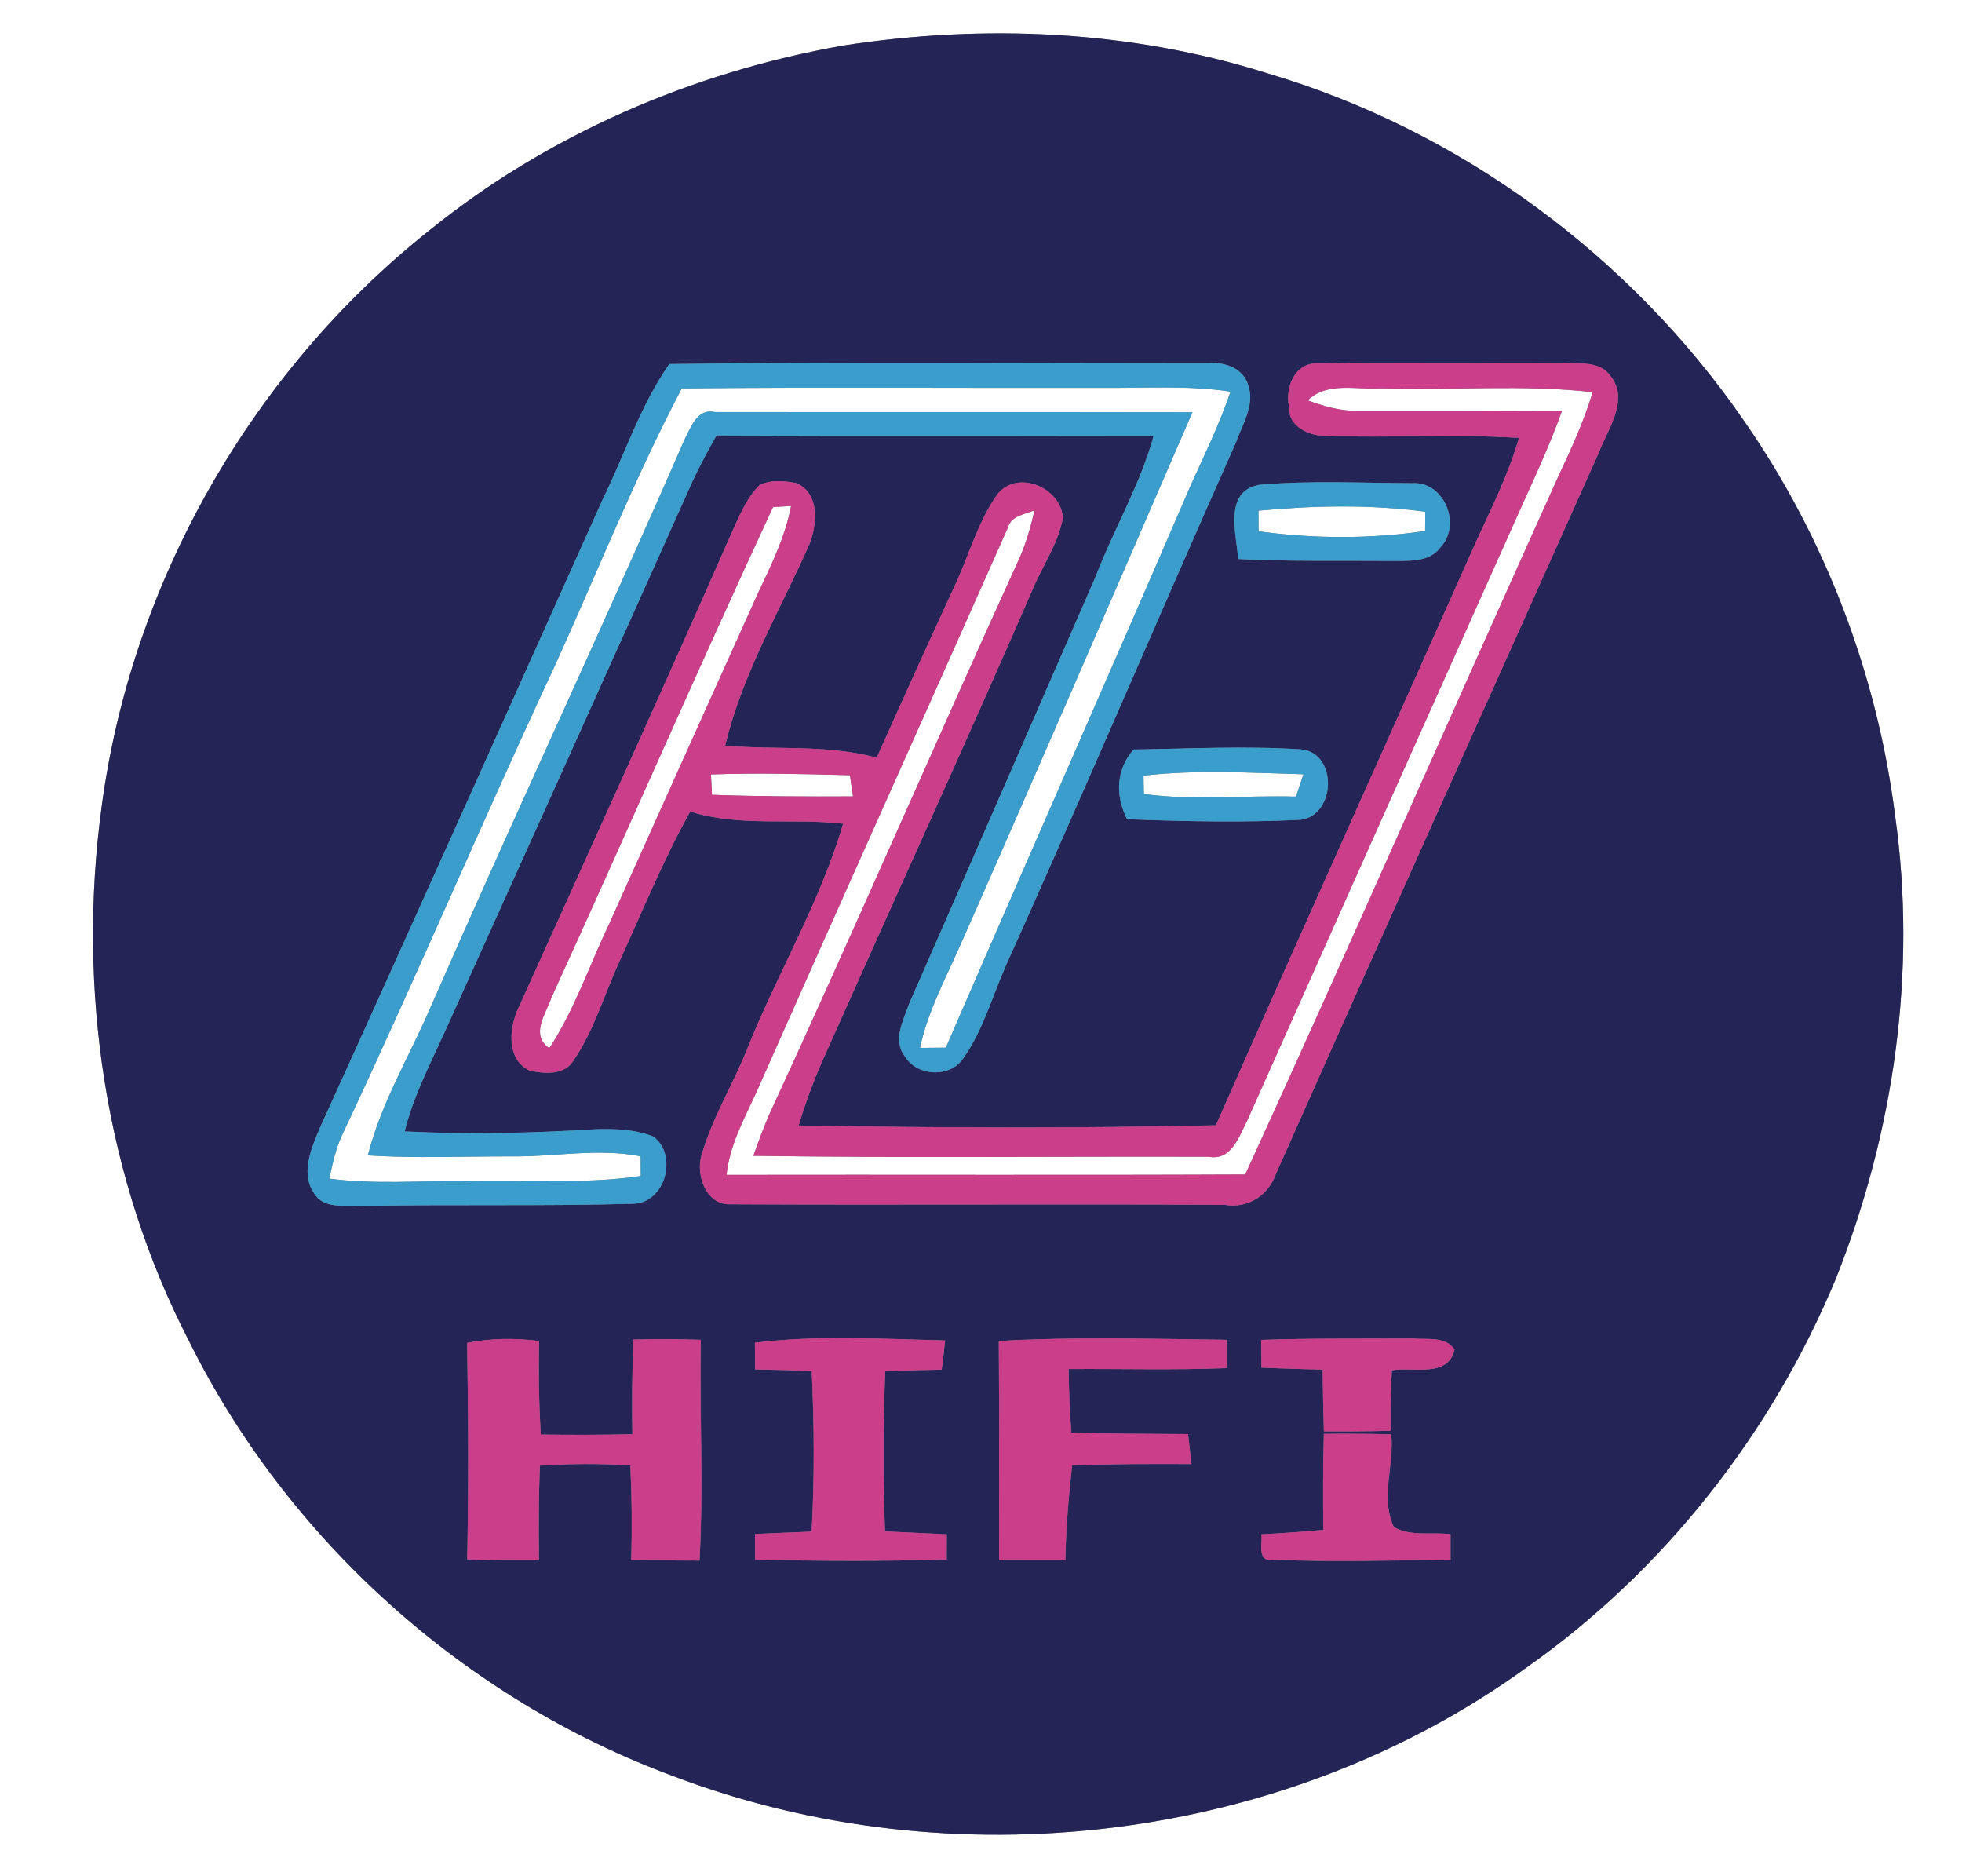 <?xml version="1.0" encoding="UTF-8" ?>
<!DOCTYPE svg PUBLIC "-//W3C//DTD SVG 1.1//EN" "http://www.w3.org/Graphics/SVG/1.1/DTD/svg11.dtd">
<svg width="250pt" height="239pt" viewBox="0 0 250 239" version="1.1" xmlns="http://www.w3.org/2000/svg">
<rect x="0" y="0" width="250" height="239" fill="#808080" stroke="none"/>
<g id="#ffffffff">
<path fill="#ffffff" opacity="1.00" d=" M 0.00 0.00 L 250.00 0.00 L 250.00 239.00 L 0.00 239.00 L 0.00 0.00 M 107.44 5.80 C 88.20 9.20 69.70 17.16 54.50 29.52 C 32.01 47.45 16.73 74.26 12.95 102.79 C 9.82 125.89 13.34 150.07 24.09 170.86 C 36.68 196.23 59.22 216.45 85.77 226.27 C 121.32 239.80 163.53 234.83 194.46 212.48 C 211.98 200.15 225.73 182.66 233.93 162.89 C 241.32 144.31 244.28 123.82 241.48 103.97 C 239.21 85.99 232.61 68.58 222.27 53.68 C 207.77 32.62 186.02 16.57 161.46 9.33 C 144.07 3.84 125.40 3.02 107.44 5.80 Z" />
<path fill="#ffffff" opacity="1.00" d=" M 166.63 51.01 C 169.15 48.56 172.86 49.71 176.00 49.47 C 184.97 49.77 194.00 48.94 202.94 49.96 C 201.83 53.65 200.23 57.15 198.59 60.63 C 185.22 90.26 172.20 120.07 158.67 149.63 C 136.64 149.73 114.61 149.64 92.58 149.68 C 92.95 145.95 94.78 142.65 96.31 139.30 C 106.95 115.25 117.76 91.27 128.42 67.23 C 128.84 65.68 130.56 65.55 131.81 65.01 C 131.36 67.08 130.77 69.12 129.92 71.06 C 119.16 94.66 108.87 118.48 98.00 142.03 C 97.26 143.74 96.62 145.49 95.99 147.25 C 115.35 147.53 134.71 147.31 154.06 147.37 C 156.91 147.89 157.88 144.77 158.91 142.78 C 170.61 116.53 182.34 90.28 194.09 64.05 C 195.84 60.20 197.60 56.35 199.02 52.36 C 190.33 52.32 181.63 52.31 172.94 52.32 C 170.76 52.39 168.66 51.74 166.63 51.01 Z" />
<path fill="#ffffff" opacity="1.00" d=" M 70.72 84.77 C 76.07 73.00 80.85 60.93 86.87 49.48 C 104.58 49.31 122.29 49.45 140.00 49.41 C 145.60 49.48 151.23 49.05 156.80 49.89 C 155.41 53.96 153.54 57.83 151.76 61.74 C 141.44 85.69 130.89 109.54 120.52 133.47 C 119.42 133.48 118.33 133.49 117.23 133.50 C 118.21 128.81 120.53 124.60 122.43 120.25 C 132.39 97.72 142.15 75.11 151.94 52.52 C 131.65 52.48 111.35 52.52 91.06 52.49 C 88.80 52.00 88.02 54.48 87.20 56.05 C 76.68 80.19 65.49 104.02 54.94 128.15 C 52.22 134.48 48.58 140.47 46.87 147.19 C 52.91 147.59 58.96 147.31 65.00 147.32 C 70.55 147.41 76.11 146.23 81.63 147.31 C 81.64 147.94 81.64 149.19 81.65 149.82 C 74.15 150.95 66.54 150.20 59.00 150.48 C 53.32 150.43 47.62 150.90 41.97 150.16 C 42.37 148.23 42.79 146.28 43.64 144.49 C 52.96 124.72 61.47 104.57 70.72 84.77 Z" />
<path fill="#ffffff" opacity="1.00" d=" M 98.50 64.60 C 99.08 64.56 100.22 64.49 100.80 64.46 C 100.05 68.41 98.26 72.03 96.55 75.64 C 90.23 89.69 83.89 103.72 77.59 117.78 C 75.07 123.04 73.22 128.64 69.99 133.54 C 67.52 131.82 69.56 129.18 70.27 127.08 C 79.77 106.29 88.88 85.32 98.50 64.60 Z" />
<path fill="#ffffff" opacity="1.00" d=" M 160.35 65.06 C 167.40 64.40 174.57 64.25 181.61 65.19 C 181.60 65.81 181.59 67.04 181.59 67.65 C 174.58 68.68 167.39 68.65 160.37 67.69 C 160.37 67.04 160.35 65.72 160.35 65.06 Z" />
<path fill="#ffffff" opacity="1.00" d=" M 90.59 98.66 C 96.49 98.46 102.40 98.60 108.30 98.76 C 108.43 99.66 108.56 100.56 108.69 101.46 C 102.70 101.49 96.71 101.47 90.72 101.26 C 90.68 100.39 90.63 99.52 90.59 98.66 Z" />
<path fill="#ffffff" opacity="1.00" d=" M 145.71 98.81 C 152.46 98.04 159.31 98.45 166.09 98.64 C 165.85 99.35 165.37 100.78 165.13 101.49 C 158.67 101.30 152.16 102.02 145.75 101.16 C 145.74 100.57 145.72 99.40 145.71 98.81 Z" />
</g>
<g id="#242556ff">
<path fill="#242556" opacity="1.00" d=" M 107.44 5.80 C 125.40 3.02 144.07 3.84 161.46 9.33 C 186.02 16.57 207.77 32.62 222.27 53.68 C 232.61 68.58 239.21 85.99 241.48 103.97 C 244.28 123.82 241.32 144.31 233.93 162.89 C 225.73 182.66 211.98 200.15 194.46 212.48 C 163.53 234.83 121.32 239.80 85.77 226.27 C 59.22 216.45 36.68 196.23 24.09 170.86 C 13.34 150.07 9.82 125.89 12.95 102.79 C 16.73 74.26 32.01 47.45 54.50 29.52 C 69.70 17.16 88.20 9.20 107.44 5.80 M 85.28 46.38 C 81.57 51.70 79.60 57.93 76.76 63.70 C 64.78 90.39 52.85 117.09 40.75 143.71 C 39.70 146.24 38.27 149.41 39.99 151.97 C 41.22 154.09 43.90 153.49 45.94 153.64 C 57.54 153.41 69.16 153.68 80.75 153.35 C 84.81 153.21 86.41 147.10 83.23 144.79 C 80.95 143.88 78.44 143.80 76.01 143.86 C 67.87 144.35 59.70 144.56 51.56 144.14 C 52.65 139.76 54.72 135.72 56.59 131.64 C 67.16 108.20 77.75 84.77 88.25 61.30 C 89.17 59.31 90.23 57.39 91.30 55.47 C 109.87 55.58 128.44 55.48 147.00 55.53 C 145.26 61.83 141.88 67.49 139.56 73.57 C 131.66 91.66 123.80 109.76 115.86 127.83 C 115.13 129.93 113.70 132.52 115.30 134.58 C 116.84 137.15 121.09 137.35 122.75 134.81 C 125.27 131.25 126.42 126.97 128.17 123.02 C 138.12 100.91 147.61 78.58 157.46 56.42 C 158.27 54.13 159.89 51.67 159.08 49.18 C 158.45 46.91 156.16 46.13 154.03 46.27 C 131.12 46.28 108.19 46.08 85.28 46.38 M 164.26 51.86 C 164.12 54.38 166.92 55.61 169.07 55.53 C 177.23 55.81 185.39 55.26 193.54 55.79 C 192.23 60.40 190.06 64.68 188.08 69.01 C 177.06 93.81 165.87 118.53 154.93 143.36 C 137.22 143.76 119.47 143.69 101.76 143.39 C 102.71 140.27 103.84 137.21 105.20 134.25 C 113.96 114.57 122.92 94.99 131.51 75.25 C 132.78 72.15 134.84 69.32 135.43 65.98 C 135.21 62.10 129.60 59.74 127.06 63.00 C 124.55 66.57 123.43 70.87 121.58 74.78 C 118.24 82.00 114.96 89.26 111.71 96.53 C 105.41 94.82 98.83 95.56 92.40 95.00 C 94.55 85.94 99.38 77.80 103.13 69.35 C 104.14 66.80 104.49 62.89 101.49 61.55 C 99.95 61.25 98.23 61.10 96.78 61.79 C 95.01 63.57 94.11 65.98 93.08 68.21 C 84.16 88.48 74.99 108.65 65.87 128.83 C 64.84 131.34 64.62 135.09 67.55 136.42 C 69.44 136.79 71.92 137.02 73.08 135.10 C 75.70 131.29 76.96 126.76 78.89 122.59 C 81.83 116.15 84.50 109.58 87.95 103.39 C 94.26 105.38 100.95 104.20 107.43 104.94 C 104.54 114.84 99.18 123.79 95.33 133.33 C 93.49 138.04 90.73 142.39 89.36 147.27 C 88.66 149.81 90.03 153.58 93.10 153.42 C 114.08 153.53 135.07 153.37 156.06 153.49 C 158.97 153.99 161.55 152.35 162.55 149.62 C 176.19 118.94 190.01 88.33 203.72 57.68 C 204.87 54.63 207.68 50.93 205.17 47.84 C 203.78 45.90 201.10 46.41 199.05 46.22 C 188.72 46.31 178.38 46.07 168.06 46.31 C 165.04 46.04 163.69 49.33 164.26 51.86 M 160.51 61.76 C 155.89 62.53 157.53 67.97 157.77 71.22 C 164.19 71.56 170.62 71.38 177.05 71.47 C 179.31 71.41 182.10 71.77 183.60 69.66 C 186.24 66.79 184.01 61.29 179.93 61.56 C 173.46 61.53 166.95 61.20 160.51 61.76 M 144.44 95.49 C 142.18 98.08 142.10 101.37 143.61 104.37 C 150.98 104.65 158.37 104.80 165.73 104.44 C 170.24 103.85 170.48 95.92 165.78 95.47 C 158.68 95.02 151.55 95.38 144.44 95.49 M 59.52 171.08 C 59.68 180.28 59.71 189.48 59.53 198.67 C 62.58 198.78 65.63 198.81 68.68 198.78 C 68.62 194.76 68.64 190.74 68.79 186.72 C 72.63 186.46 76.48 186.45 80.32 186.68 C 80.51 190.70 80.55 194.73 80.43 198.75 C 83.33 198.79 86.23 198.81 89.13 198.82 C 89.66 189.45 89.12 180.06 89.30 170.69 C 86.43 170.59 83.57 170.58 80.70 170.66 C 80.55 174.67 80.51 178.70 80.58 182.72 C 76.69 182.81 72.80 182.81 68.91 182.76 C 68.67 178.79 68.60 174.81 68.70 170.84 C 65.64 170.45 62.55 170.48 59.52 171.08 M 96.19 171.06 C 96.20 172.19 96.21 173.33 96.22 174.46 C 98.62 174.50 101.03 174.56 103.43 174.65 C 103.75 181.47 103.79 188.31 103.42 195.13 C 101.01 195.23 98.61 195.32 96.20 195.43 C 96.21 196.51 96.21 197.60 96.22 198.70 C 104.35 198.88 112.50 198.92 120.63 198.68 C 120.63 197.61 120.64 196.54 120.64 195.47 C 118.02 195.34 115.40 195.22 112.77 195.10 C 112.50 188.30 112.53 181.49 112.80 174.69 C 115.19 174.58 117.59 174.52 119.99 174.49 C 120.15 173.25 120.30 172.01 120.43 170.77 C 112.36 170.58 104.22 170.07 96.19 171.06 M 127.27 170.84 C 127.33 180.15 127.31 189.47 127.31 198.78 C 130.12 198.79 132.93 198.79 135.75 198.79 C 135.82 194.74 136.16 190.71 136.61 186.69 C 141.68 186.48 146.75 186.51 151.82 186.52 C 151.67 185.25 151.52 183.97 151.38 182.70 C 146.42 182.66 141.46 182.67 136.51 182.52 C 136.31 179.82 136.20 177.11 136.16 174.41 C 142.90 174.36 149.64 174.56 156.37 174.29 C 156.38 173.39 156.38 171.59 156.39 170.69 C 146.69 170.57 136.96 170.29 127.27 170.84 M 160.69 170.70 C 160.70 171.59 160.73 173.36 160.74 174.24 C 163.33 174.34 165.93 174.43 168.53 174.48 C 168.56 177.10 168.61 179.73 168.69 182.35 C 171.52 182.37 174.35 182.35 177.18 182.28 C 177.16 179.71 177.21 177.14 177.35 174.57 C 180.06 174.09 184.52 175.59 185.34 171.92 C 184.15 170.18 181.82 170.70 180.04 170.52 C 173.59 170.56 167.13 170.48 160.69 170.70 M 168.69 182.67 C 168.57 186.75 168.57 190.83 168.62 194.91 C 165.99 195.16 163.36 195.33 160.73 195.47 C 160.88 196.54 160.15 198.99 162.06 198.71 C 169.64 199.01 177.24 198.80 184.83 198.72 C 184.83 197.63 184.83 196.54 184.83 195.46 C 182.45 195.15 179.71 195.79 177.60 194.54 C 175.85 190.81 177.68 186.65 177.27 182.73 C 174.41 182.65 171.55 182.64 168.69 182.67 Z" />
</g>
<g id="#3a9dccff">
<path fill="#3a9dcc" opacity="1.00" d=" M 85.28 46.38 C 108.19 46.08 131.12 46.28 154.03 46.27 C 156.16 46.13 158.45 46.91 159.08 49.18 C 159.89 51.67 158.27 54.13 157.46 56.42 C 147.61 78.58 138.12 100.91 128.17 123.02 C 126.42 126.97 125.27 131.25 122.75 134.81 C 121.09 137.35 116.84 137.15 115.30 134.58 C 113.70 132.52 115.13 129.93 115.86 127.83 C 123.80 109.76 131.66 91.66 139.56 73.57 C 141.88 67.49 145.26 61.83 147.00 55.53 C 128.44 55.48 109.87 55.58 91.30 55.47 C 90.23 57.39 89.17 59.31 88.25 61.30 C 77.75 84.77 67.16 108.20 56.59 131.64 C 54.72 135.72 52.65 139.76 51.56 144.14 C 59.70 144.56 67.87 144.35 76.01 143.86 C 78.44 143.80 80.95 143.88 83.23 144.79 C 86.41 147.10 84.81 153.21 80.75 153.35 C 69.16 153.68 57.54 153.41 45.94 153.64 C 43.90 153.49 41.22 154.09 39.99 151.97 C 38.27 149.41 39.70 146.24 40.75 143.71 C 52.85 117.09 64.78 90.39 76.76 63.70 C 79.60 57.93 81.57 51.70 85.28 46.38 M 70.72 84.77 C 61.47 104.57 52.96 124.72 43.64 144.49 C 42.79 146.28 42.37 148.23 41.97 150.16 C 47.62 150.90 53.32 150.43 59.00 150.48 C 66.54 150.20 74.15 150.95 81.65 149.82 C 81.64 149.19 81.64 147.94 81.63 147.31 C 76.11 146.23 70.55 147.41 65.00 147.32 C 58.96 147.31 52.91 147.59 46.87 147.19 C 48.58 140.47 52.22 134.48 54.94 128.15 C 65.49 104.02 76.68 80.19 87.20 56.05 C 88.02 54.48 88.80 52.00 91.06 52.49 C 111.35 52.52 131.65 52.48 151.94 52.52 C 142.15 75.11 132.39 97.72 122.43 120.25 C 120.53 124.60 118.21 128.81 117.23 133.50 C 118.33 133.49 119.42 133.48 120.52 133.47 C 130.89 109.54 141.44 85.69 151.76 61.74 C 153.54 57.83 155.41 53.96 156.80 49.89 C 151.23 49.05 145.60 49.48 140.00 49.41 C 122.29 49.45 104.58 49.31 86.87 49.48 C 80.85 60.93 76.07 73.00 70.72 84.77 Z" />
<path fill="#3a9dcc" opacity="1.00" d=" M 160.51 61.76 C 166.95 61.20 173.46 61.53 179.93 61.56 C 184.01 61.29 186.24 66.79 183.60 69.66 C 182.10 71.77 179.31 71.41 177.05 71.47 C 170.62 71.38 164.19 71.56 157.77 71.22 C 157.53 67.97 155.89 62.53 160.51 61.76 M 160.35 65.06 C 160.35 65.72 160.37 67.04 160.37 67.69 C 167.39 68.65 174.58 68.68 181.59 67.65 C 181.59 67.04 181.60 65.81 181.61 65.19 C 174.57 64.25 167.40 64.40 160.35 65.06 Z" />
<path fill="#3a9dcc" opacity="1.00" d=" M 144.44 95.49 C 151.55 95.38 158.68 95.02 165.78 95.47 C 170.48 95.92 170.24 103.85 165.73 104.44 C 158.37 104.80 150.98 104.65 143.61 104.37 C 142.10 101.37 142.18 98.08 144.44 95.49 M 145.71 98.81 C 145.72 99.40 145.74 100.57 145.75 101.16 C 152.16 102.02 158.67 101.30 165.13 101.49 C 165.37 100.78 165.85 99.35 166.09 98.64 C 159.31 98.45 152.46 98.04 145.71 98.81 Z" />
</g>
<g id="#cb3e8aff">
<path fill="#cb3e8a" opacity="1.00" d=" M 164.26 51.86 C 163.69 49.33 165.04 46.04 168.06 46.31 C 178.38 46.07 188.72 46.31 199.05 46.22 C 201.10 46.41 203.78 45.90 205.17 47.84 C 207.68 50.93 204.87 54.63 203.72 57.68 C 190.01 88.33 176.19 118.94 162.55 149.62 C 161.55 152.35 158.97 153.99 156.06 153.49 C 135.07 153.37 114.08 153.53 93.10 153.42 C 90.03 153.58 88.66 149.81 89.36 147.27 C 90.73 142.39 93.49 138.04 95.33 133.33 C 99.18 123.79 104.54 114.84 107.43 104.94 C 100.95 104.20 94.26 105.38 87.95 103.39 C 84.50 109.58 81.83 116.15 78.89 122.59 C 76.96 126.76 75.70 131.29 73.08 135.10 C 71.92 137.02 69.44 136.79 67.55 136.42 C 64.62 135.09 64.84 131.34 65.87 128.83 C 74.99 108.65 84.16 88.48 93.08 68.21 C 94.11 65.98 95.01 63.57 96.78 61.79 C 98.23 61.10 99.95 61.25 101.49 61.55 C 104.49 62.89 104.14 66.80 103.13 69.35 C 99.38 77.80 94.55 85.94 92.40 95.00 C 98.83 95.56 105.41 94.82 111.71 96.53 C 114.96 89.26 118.24 82.00 121.58 74.78 C 123.43 70.87 124.55 66.57 127.06 63.00 C 129.60 59.74 135.21 62.10 135.43 65.98 C 134.84 69.32 132.78 72.15 131.51 75.25 C 122.92 94.99 113.96 114.57 105.20 134.25 C 103.84 137.21 102.71 140.27 101.76 143.39 C 119.47 143.69 137.22 143.76 154.93 143.36 C 165.87 118.53 177.06 93.81 188.08 69.01 C 190.06 64.68 192.23 60.40 193.54 55.79 C 185.39 55.26 177.23 55.81 169.07 55.53 C 166.92 55.61 164.12 54.38 164.26 51.86 M 166.63 51.01 C 168.66 51.74 170.76 52.39 172.94 52.32 C 181.63 52.31 190.33 52.32 199.02 52.36 C 197.60 56.35 195.84 60.20 194.09 64.05 C 182.34 90.28 170.61 116.53 158.91 142.78 C 157.88 144.77 156.91 147.89 154.06 147.37 C 134.71 147.31 115.35 147.53 95.99 147.25 C 96.62 145.49 97.26 143.74 98.00 142.03 C 108.87 118.48 119.16 94.66 129.92 71.06 C 130.77 69.12 131.36 67.08 131.81 65.01 C 130.56 65.55 128.84 65.68 128.42 67.23 C 117.76 91.27 106.95 115.25 96.31 139.30 C 94.78 142.65 92.95 145.95 92.58 149.68 C 114.61 149.64 136.64 149.73 158.67 149.63 C 172.20 120.07 185.22 90.26 198.59 60.63 C 200.23 57.15 201.83 53.65 202.94 49.96 C 194.00 48.94 184.97 49.77 176.00 49.47 C 172.86 49.71 169.15 48.56 166.63 51.01 M 98.50 64.60 C 88.88 85.32 79.77 106.29 70.27 127.08 C 69.56 129.18 67.52 131.82 69.99 133.54 C 73.22 128.64 75.07 123.04 77.59 117.78 C 83.89 103.72 90.23 89.69 96.55 75.64 C 98.26 72.03 100.05 68.41 100.80 64.46 C 100.22 64.49 99.08 64.56 98.50 64.60 M 90.59 98.66 C 90.63 99.52 90.68 100.39 90.72 101.26 C 96.71 101.47 102.70 101.49 108.69 101.46 C 108.56 100.56 108.43 99.66 108.30 98.76 C 102.40 98.60 96.49 98.46 90.59 98.66 Z" />
<path fill="#cb3e8a" opacity="1.00" d=" M 59.52 171.08 C 62.55 170.48 65.64 170.45 68.70 170.84 C 68.60 174.81 68.67 178.79 68.91 182.76 C 72.80 182.81 76.69 182.81 80.58 182.72 C 80.51 178.70 80.55 174.67 80.70 170.66 C 83.57 170.58 86.43 170.59 89.30 170.69 C 89.12 180.06 89.66 189.45 89.13 198.82 C 86.23 198.81 83.33 198.79 80.43 198.75 C 80.55 194.73 80.51 190.70 80.32 186.68 C 76.48 186.45 72.63 186.46 68.79 186.72 C 68.64 190.74 68.62 194.76 68.68 198.78 C 65.63 198.81 62.58 198.78 59.53 198.67 C 59.71 189.48 59.68 180.28 59.52 171.08 Z" />
<path fill="#cb3e8a" opacity="1.00" d=" M 96.19 171.06 C 104.22 170.07 112.36 170.58 120.43 170.77 C 120.30 172.01 120.15 173.25 119.99 174.49 C 117.59 174.52 115.19 174.58 112.80 174.69 C 112.53 181.49 112.50 188.30 112.77 195.10 C 115.40 195.22 118.02 195.34 120.64 195.47 C 120.64 196.54 120.63 197.61 120.63 198.68 C 112.50 198.92 104.35 198.88 96.22 198.70 C 96.21 197.60 96.21 196.51 96.20 195.43 C 98.61 195.32 101.01 195.23 103.42 195.13 C 103.79 188.31 103.75 181.47 103.43 174.65 C 101.03 174.56 98.62 174.50 96.22 174.46 C 96.21 173.33 96.20 172.19 96.19 171.06 Z" />
<path fill="#cb3e8a" opacity="1.00" d=" M 127.27 170.84 C 136.96 170.29 146.69 170.57 156.39 170.69 C 156.38 171.59 156.38 173.39 156.37 174.29 C 149.64 174.56 142.90 174.36 136.16 174.41 C 136.20 177.11 136.31 179.82 136.51 182.52 C 141.46 182.67 146.42 182.66 151.38 182.70 C 151.52 183.97 151.67 185.25 151.82 186.52 C 146.75 186.51 141.68 186.48 136.61 186.69 C 136.16 190.71 135.82 194.74 135.75 198.79 C 132.93 198.79 130.12 198.79 127.31 198.78 C 127.31 189.47 127.33 180.15 127.27 170.84 Z" />
<path fill="#cb3e8a" opacity="1.00" d=" M 160.69 170.70 C 167.13 170.48 173.59 170.56 180.04 170.52 C 181.82 170.70 184.15 170.18 185.34 171.92 C 184.52 175.59 180.06 174.09 177.35 174.57 C 177.21 177.14 177.16 179.71 177.18 182.28 C 174.35 182.35 171.52 182.37 168.69 182.35 C 168.61 179.73 168.56 177.10 168.53 174.48 C 165.93 174.43 163.33 174.34 160.74 174.24 C 160.73 173.36 160.70 171.59 160.69 170.70 Z" />
<path fill="#cb3e8a" opacity="1.00" d=" M 168.69 182.67 C 171.55 182.64 174.41 182.65 177.27 182.73 C 177.68 186.65 175.85 190.81 177.60 194.54 C 179.71 195.79 182.45 195.15 184.83 195.46 C 184.83 196.54 184.83 197.63 184.83 198.72 C 177.24 198.80 169.64 199.01 162.06 198.71 C 160.15 198.99 160.88 196.54 160.73 195.47 C 163.36 195.33 165.99 195.16 168.62 194.91 C 168.57 190.83 168.57 186.75 168.69 182.67 Z" />
</g>
</svg>
